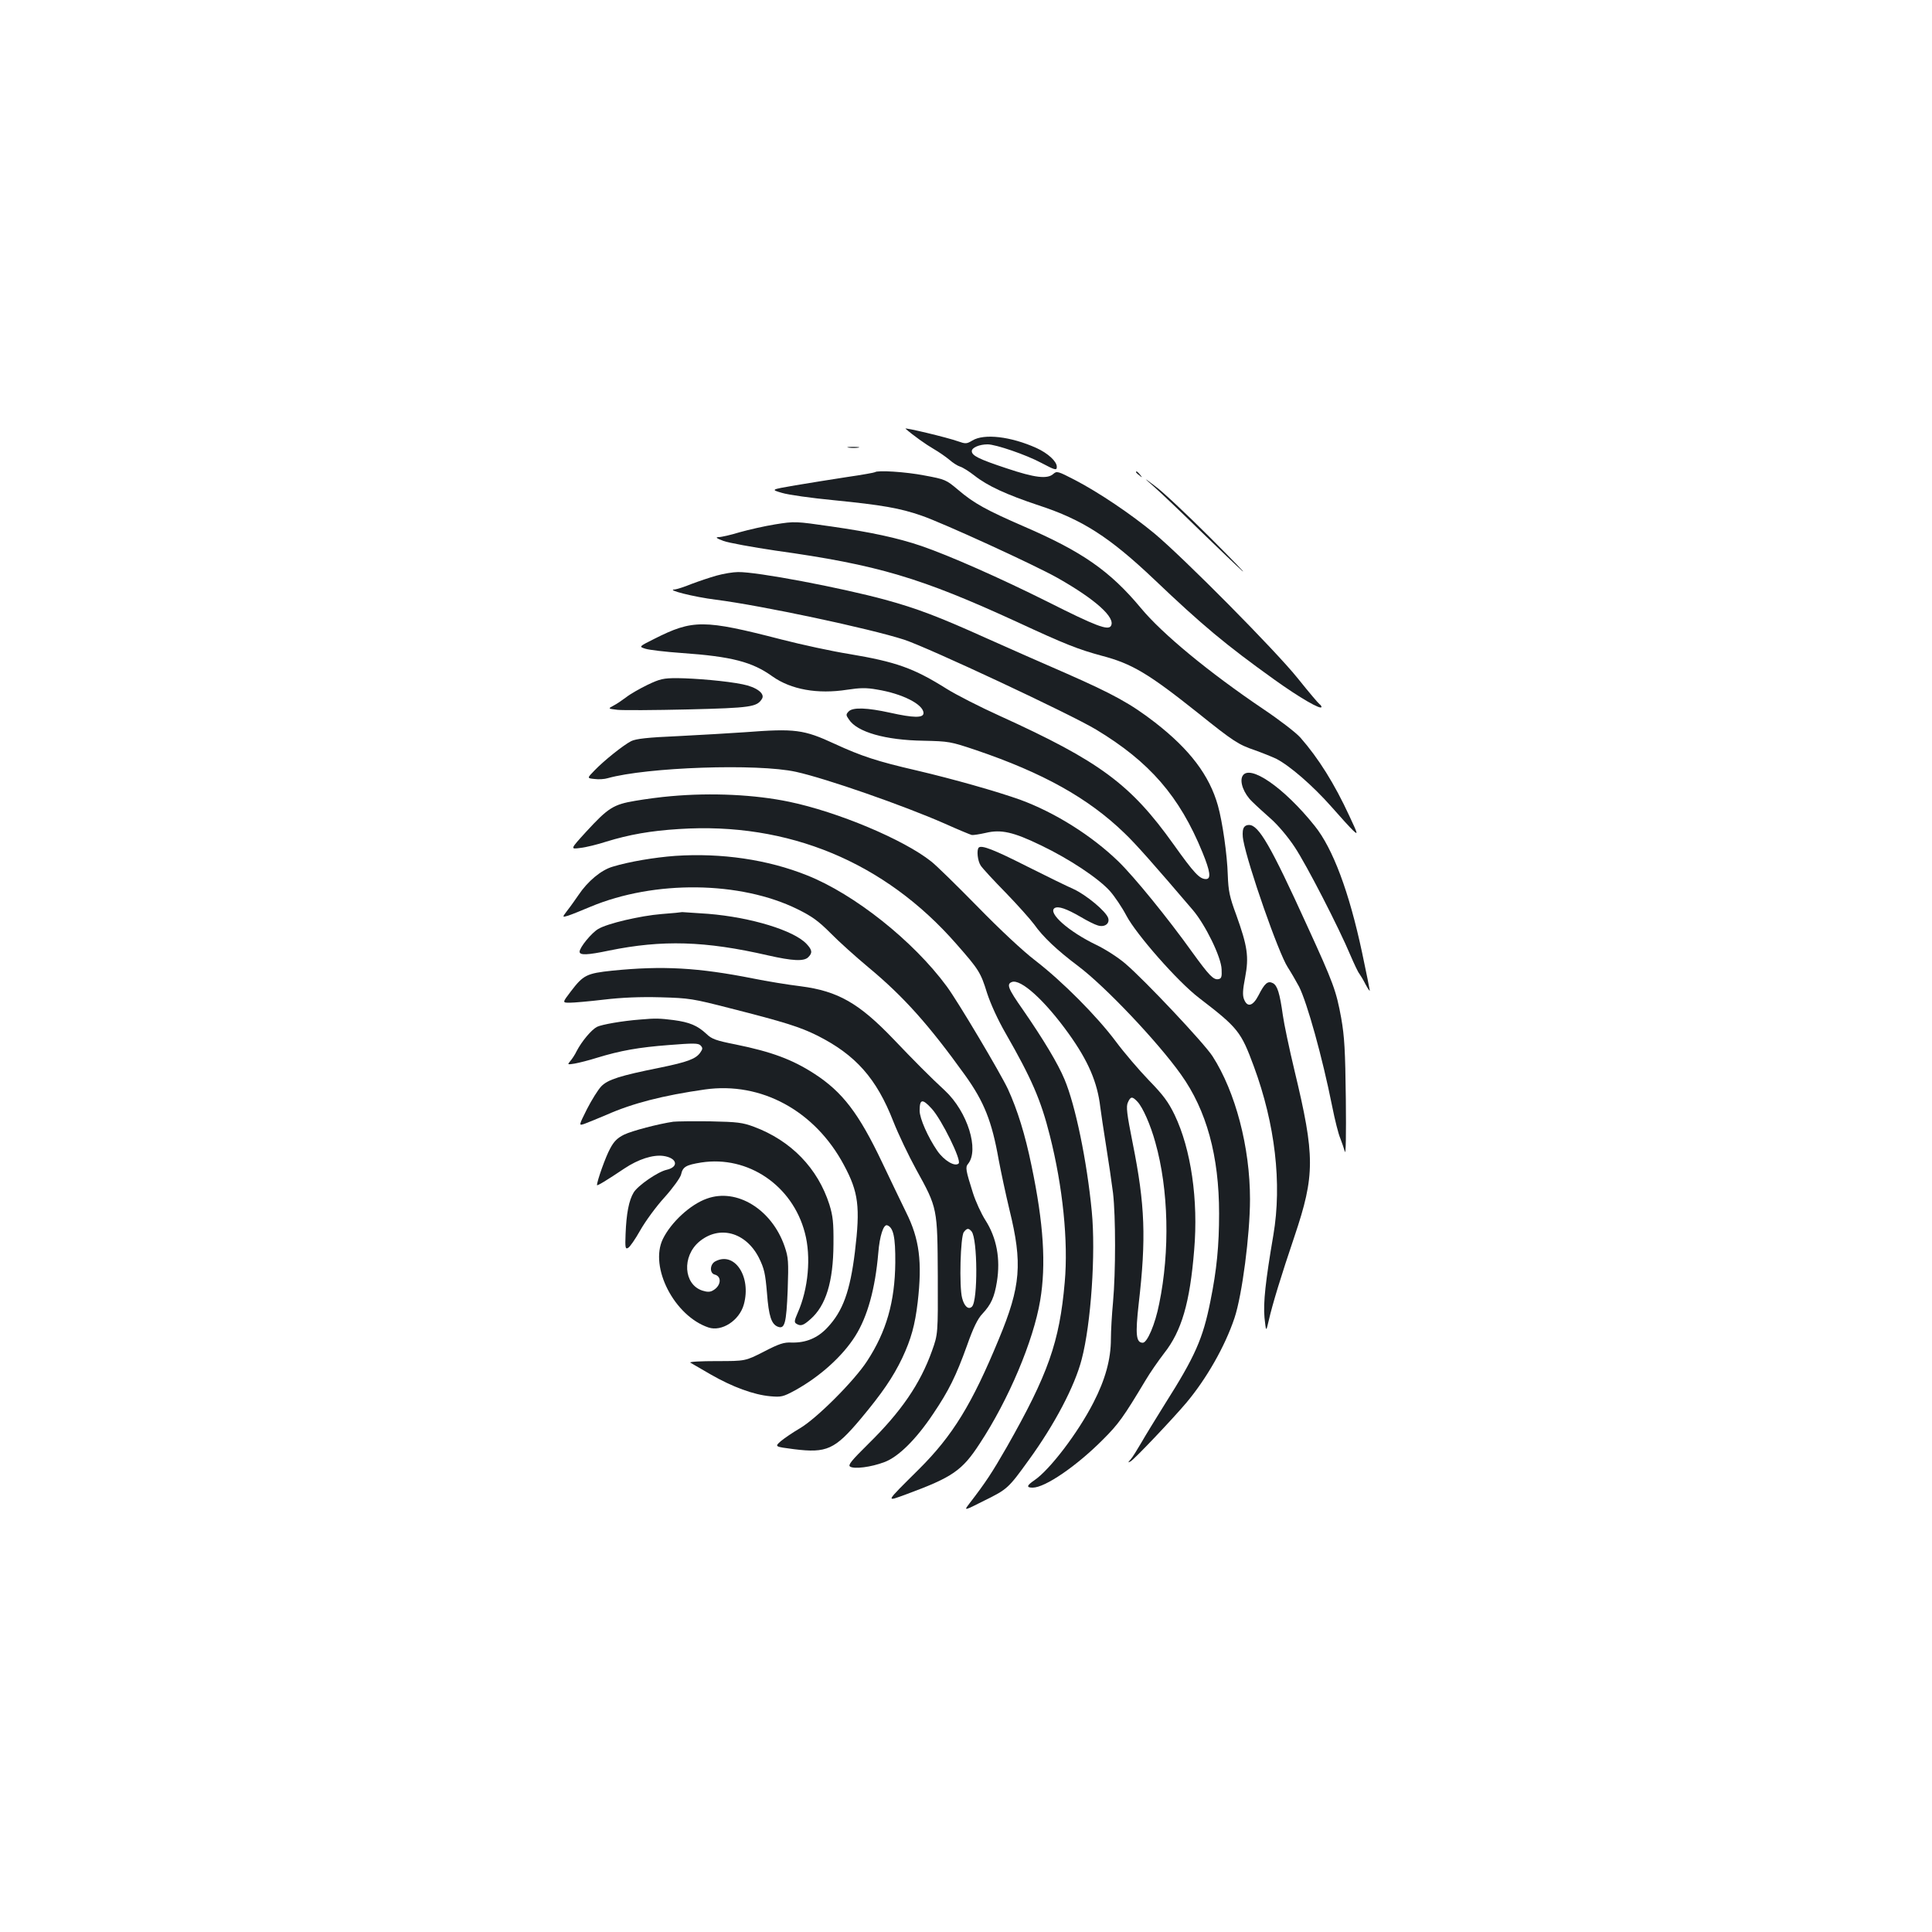 <?xml version="1.0" standalone="no"?>
<!DOCTYPE svg PUBLIC "-//W3C//DTD SVG 20010904//EN"
 "http://www.w3.org/TR/2001/REC-SVG-20010904/DTD/svg10.dtd">
<svg version="1.0" xmlns="http://www.w3.org/2000/svg"
 width="1000pt" height="1000pt" viewBox="0 0 1000 1000"
 preserveAspectRatio="xMidYMid meet">
<g transform="translate(0,1000) scale(0.1,-0.1)"
fill="#1b1f23" stroke="none">
<path d="M4687 7781 c40 -35 106 -82 146 -105 26 -15 62 -40 80 -55 18 -16 43
-32 56 -36 14 -4 47 -25 74 -46 68 -54 166 -99 334 -155 226 -74 366 -164 597
-383 250 -238 370 -338 621 -518 131 -94 245 -160 245 -142 0 4 -5 11 -10 14
-6 4 -56 63 -112 133 -116 145 -591 624 -743 751 -121 100 -287 212 -412 277
-87 45 -93 47 -111 31 -31 -28 -96 -20 -242 29 -145 48 -180 66 -180 89 0 18
39 35 82 35 42 0 200 -54 278 -96 72 -38 80 -40 80 -20 0 28 -46 70 -105 97
-133 60 -271 76 -332 39 -30 -18 -35 -18 -75 -4 -56 20 -282 74 -271 65z"/>
<path d="M4393 7683 c15 -2 37 -2 50 0 12 2 0 4 -28 4 -27 0 -38 -2 -22 -4z"/>
<path d="M4529 7556 c-2 -2 -67 -14 -144 -25 -77 -12 -198 -31 -268 -43 -128
-22 -128 -22 -70 -39 32 -10 153 -27 268 -38 251 -25 343 -41 455 -80 106 -36
585 -255 705 -323 196 -111 301 -206 275 -248 -15 -24 -77 -1 -327 125 -248
124 -511 240 -654 289 -123 42 -264 72 -466 101 -187 27 -189 27 -290 11 -56
-9 -139 -28 -185 -41 -46 -14 -94 -25 -108 -25 -19 -1 -12 -6 25 -20 28 -10
149 -32 270 -50 530 -74 750 -140 1251 -370 250 -116 315 -141 436 -174 157
-41 242 -92 497 -295 187 -150 211 -165 296 -194 39 -14 89 -34 112 -45 71
-37 189 -140 282 -245 49 -56 101 -113 116 -127 25 -23 23 -17 -20 75 -78 169
-161 301 -254 407 -23 26 -109 92 -191 147 -283 191 -525 391 -635 524 -160
192 -304 292 -605 422 -193 84 -258 119 -340 189 -63 53 -67 55 -175 75 -97
19 -244 28 -256 17z"/>
<path d="M5880 7556 c0 -2 8 -10 18 -17 15 -13 16 -12 3 4 -13 16 -21 21 -21
13z"/>
<path d="M5975 7479 c33 -29 139 -130 235 -224 96 -93 195 -188 220 -210 25
-21 -52 58 -170 176 -118 118 -244 236 -280 262 -65 49 -65 49 -5 -4z"/>
<path d="M3710 7021 c-36 -10 -95 -30 -132 -44 -36 -15 -75 -27 -85 -28 -51
-1 99 -39 212 -53 236 -30 796 -149 975 -207 127 -42 858 -384 993 -465 277
-167 432 -345 551 -636 40 -98 46 -138 18 -138 -33 0 -61 30 -168 180 -222
311 -381 429 -898 664 -104 47 -227 110 -275 140 -172 108 -262 140 -506 181
-88 14 -245 48 -350 75 -403 104 -459 104 -659 3 -80 -40 -80 -40 -45 -51 19
-6 103 -16 188 -22 258 -18 365 -46 469 -121 96 -68 233 -93 387 -69 66 10 99
11 154 1 131 -21 241 -77 241 -122 0 -26 -52 -25 -173 2 -118 26 -192 29 -214
7 -15 -16 -15 -19 1 -42 42 -65 188 -107 386 -110 131 -3 139 -4 270 -48 348
-118 583 -249 770 -430 57 -54 155 -165 353 -397 66 -77 148 -245 150 -308 2
-39 -1 -48 -16 -51 -26 -5 -48 18 -135 138 -128 179 -301 391 -382 470 -139
135 -329 254 -508 320 -117 42 -345 107 -537 152 -204 47 -286 74 -425 138
-160 74 -204 80 -465 60 -71 -5 -226 -14 -343 -20 -163 -7 -220 -14 -245 -26
-41 -21 -141 -101 -190 -152 -39 -40 -39 -40 0 -44 21 -3 52 -1 68 4 203 57
776 77 975 33 155 -34 559 -175 770 -268 69 -31 132 -57 140 -59 8 -1 41 4 72
11 79 19 143 5 287 -65 146 -70 295 -169 355 -235 25 -28 64 -86 86 -128 51
-97 266 -342 376 -426 203 -156 217 -174 284 -355 110 -298 146 -606 101 -872
-41 -240 -53 -351 -46 -428 8 -75 8 -75 22 -15 19 84 64 231 133 435 107 318
107 415 0 860 -27 113 -54 241 -60 285 -16 114 -28 153 -51 166 -27 14 -43 0
-75 -63 -29 -56 -58 -64 -75 -20 -8 20 -7 48 6 114 20 106 12 160 -46 322 -35
94 -41 125 -44 206 -3 107 -28 278 -51 360 -44 157 -146 291 -325 430 -125 97
-218 148 -459 254 -118 51 -305 134 -415 183 -244 110 -359 154 -524 199 -228
62 -664 145 -761 143 -25 0 -74 -8 -110 -18z"/>
<path d="M3351 6455 c-41 -20 -90 -48 -110 -64 -20 -15 -49 -35 -65 -43 -30
-16 -30 -16 20 -22 27 -3 191 -2 364 2 329 8 358 13 384 55 17 27 -29 61 -100
75 -82 17 -243 31 -339 32 -72 0 -89 -4 -154 -35z"/>
<path d="M6431 5983 c-16 -30 7 -91 50 -132 20 -20 64 -60 98 -90 36 -32 87
-92 122 -145 62 -93 229 -418 289 -561 19 -44 39 -87 46 -95 6 -8 21 -33 32
-55 12 -22 21 -36 22 -32 0 4 -18 93 -40 197 -67 314 -151 538 -245 655 -159
199 -339 323 -374 258z"/>
<path d="M3473 5879 c-50 -4 -133 -15 -185 -24 -113 -19 -140 -36 -254 -160
-83 -91 -83 -91 -31 -84 29 3 90 18 136 33 117 36 229 56 376 65 565 37 1065
-171 1436 -596 115 -131 125 -146 158 -253 19 -58 56 -139 97 -210 133 -232
182 -344 228 -528 67 -264 96 -548 77 -759 -27 -310 -86 -476 -300 -853 -76
-132 -107 -180 -194 -293 -29 -38 -29 -38 80 17 117 58 122 62 228 209 133
183 238 382 274 522 48 183 73 548 52 765 -25 261 -85 550 -141 683 -34 82
-110 208 -215 360 -78 111 -86 133 -58 144 46 18 171 -95 295 -268 101 -141
148 -251 163 -379 4 -30 17 -120 30 -200 13 -80 29 -190 36 -245 14 -122 14
-409 0 -565 -6 -63 -11 -149 -11 -191 0 -104 -29 -210 -91 -330 -80 -156 -225
-346 -304 -400 -41 -28 -44 -39 -10 -39 65 0 229 113 365 250 80 80 105 115
219 305 23 39 66 101 96 140 91 115 134 262 156 535 22 259 -16 521 -101 699
-33 68 -59 103 -134 180 -51 53 -128 143 -171 201 -98 131 -277 311 -416 418
-64 49 -184 161 -300 280 -107 109 -214 214 -239 233 -143 114 -485 257 -735
309 -177 37 -401 48 -612 29z m2415 -1582 c27 -29 67 -119 92 -210 69 -244 76
-563 20 -835 -21 -107 -62 -202 -85 -202 -35 0 -39 43 -21 203 39 337 33 510
-31 829 -31 155 -35 191 -25 212 14 32 23 32 50 3z"/>
<path d="M6435 5709 c-4 -11 -4 -37 0 -57 24 -132 183 -586 230 -658 18 -28
44 -73 59 -101 42 -84 120 -363 171 -618 14 -71 33 -146 42 -166 8 -21 19 -52
24 -70 5 -20 7 89 5 271 -3 254 -7 324 -24 421 -26 141 -39 178 -177 479 -188
413 -250 520 -300 520 -15 0 -26 -7 -30 -21z"/>
<path d="M5066 5613 c-12 -12 -6 -69 10 -93 9 -14 67 -77 129 -140 61 -63 128
-138 148 -165 45 -64 118 -133 227 -215 140 -105 413 -393 533 -562 132 -185
197 -421 197 -719 0 -166 -12 -291 -45 -454 -39 -195 -79 -285 -236 -533 -46
-74 -101 -163 -122 -200 -21 -36 -45 -75 -55 -86 -15 -17 -15 -18 0 -10 19 10
220 222 289 304 104 124 200 292 249 439 39 117 80 430 80 614 0 269 -75 555
-194 740 -44 68 -351 394 -451 479 -38 33 -106 76 -150 97 -144 69 -254 167
-216 191 19 11 60 -3 133 -45 35 -21 75 -41 90 -45 35 -11 63 9 54 38 -11 35
-114 120 -179 150 -34 15 -143 68 -242 118 -170 86 -234 111 -249 97z"/>
<path d="M3495 5570 c-108 -8 -239 -30 -324 -56 -59 -17 -129 -75 -177 -147
-16 -23 -41 -59 -57 -79 -28 -37 -28 -37 5 -27 18 6 70 27 115 46 331 138 775
133 1071 -13 75 -37 108 -61 170 -123 42 -43 131 -123 197 -178 183 -152 313
-298 500 -558 99 -138 139 -239 174 -437 12 -64 37 -181 56 -260 68 -277 59
-395 -55 -669 -139 -337 -239 -500 -414 -674 -178 -177 -174 -169 -64 -129
238 88 288 122 379 262 150 228 278 532 313 741 31 185 18 397 -45 698 -33
161 -73 289 -122 396 -39 83 -259 454 -317 532 -173 235 -478 477 -722 574
-204 82 -444 117 -683 101z"/>
<path d="M3425 5269 c-112 -9 -281 -49 -328 -77 -35 -20 -97 -96 -97 -118 0
-19 39 -18 153 6 275 56 496 50 822 -25 128 -29 187 -32 209 -9 22 22 20 37
-9 68 -65 70 -288 138 -509 156 -71 5 -132 9 -135 9 -3 -1 -51 -6 -106 -10z"/>
<path d="M3170 4976 c-134 -14 -151 -23 -215 -107 -45 -59 -45 -59 -6 -59 21
0 101 7 177 16 93 11 189 15 294 12 147 -4 166 -7 360 -57 280 -71 362 -97
450 -141 199 -100 307 -222 394 -445 26 -66 79 -177 118 -248 111 -201 110
-199 112 -552 1 -300 1 -300 -30 -387 -61 -171 -160 -315 -329 -481 -88 -87
-107 -110 -95 -118 21 -14 109 -3 177 23 72 26 165 118 253 250 81 120 118
195 175 353 33 94 56 140 80 165 45 48 62 86 75 166 19 118 -1 227 -60 319
-21 33 -50 96 -64 140 -37 117 -40 133 -26 150 60 72 -2 271 -119 380 -77 71
-162 157 -266 266 -178 186 -287 249 -480 274 -66 8 -176 26 -245 40 -287 57
-470 67 -730 41z m1653 -715 c51 -56 155 -267 139 -283 -19 -19 -76 15 -111
66 -48 70 -91 167 -91 207 0 61 14 64 63 10z m206 -635 c31 -38 33 -358 2
-389 -18 -18 -40 1 -51 44 -16 59 -9 321 9 342 16 21 25 21 40 3z"/>
<path d="M3315 4723 c-94 -7 -201 -26 -225 -38 -29 -15 -79 -75 -105 -125 -9
-19 -25 -43 -34 -53 -15 -18 -14 -18 24 -12 22 4 74 17 115 30 121 37 215 54
373 66 126 10 151 10 163 -2 12 -13 12 -18 -2 -38 -23 -32 -66 -48 -207 -77
-210 -42 -271 -62 -305 -97 -17 -18 -50 -71 -74 -118 -43 -86 -43 -86 -13 -76
16 6 68 27 115 47 133 59 291 100 509 131 291 41 569 -110 719 -391 76 -141
85 -217 57 -450 -25 -203 -62 -306 -142 -391 -51 -55 -112 -80 -186 -78 -39 2
-64 -6 -143 -47 -96 -49 -96 -49 -244 -49 -81 0 -143 -3 -137 -8 7 -4 55 -32
107 -62 112 -64 220 -104 307 -112 57 -5 66 -3 129 31 128 71 245 176 311 281
63 100 103 244 119 430 7 88 27 149 46 143 32 -11 43 -61 42 -193 -2 -203 -46
-357 -146 -510 -67 -103 -261 -297 -348 -348 -36 -21 -80 -51 -98 -66 -33 -29
-33 -29 68 -42 169 -21 211 -2 344 156 112 134 168 216 216 316 46 98 66 171
80 289 24 209 9 327 -60 465 -27 55 -82 170 -123 256 -122 257 -206 367 -353
462 -113 73 -220 113 -407 151 -101 20 -123 28 -150 54 -47 44 -88 61 -170 72
-71 9 -94 10 -172 3z"/>
<path d="M3485 4194 c-76 -11 -214 -47 -255 -67 -34 -17 -52 -34 -72 -72 -23
-41 -68 -168 -68 -189 0 -6 51 25 142 86 72 48 147 72 201 65 72 -10 83 -57
17 -72 -45 -10 -148 -81 -170 -117 -25 -41 -38 -110 -42 -215 -3 -72 -1 -80
13 -72 9 4 37 45 63 91 26 46 82 123 126 171 43 48 81 101 85 117 9 41 25 50
105 63 242 37 472 -119 536 -364 33 -124 18 -290 -37 -414 -17 -39 -19 -49 -8
-56 23 -15 37 -10 74 23 80 70 118 194 119 388 1 113 -3 146 -21 205 -60 188
-198 331 -391 403 -60 22 -84 25 -227 28 -88 1 -173 0 -190 -2z"/>
<path d="M3659 3796 c-86 -30 -186 -123 -228 -209 -71 -146 60 -399 236 -458
69 -23 160 36 183 119 40 144 -48 277 -148 223 -28 -15 -30 -61 -3 -68 39 -10
33 -60 -10 -83 -14 -8 -29 -8 -54 0 -97 32 -106 177 -16 253 104 87 241 50
309 -83 28 -57 33 -80 42 -184 9 -119 23 -160 56 -173 36 -14 44 18 51 188 5
151 4 169 -16 228 -66 191 -247 303 -402 247z"/>
</g>
</svg>
